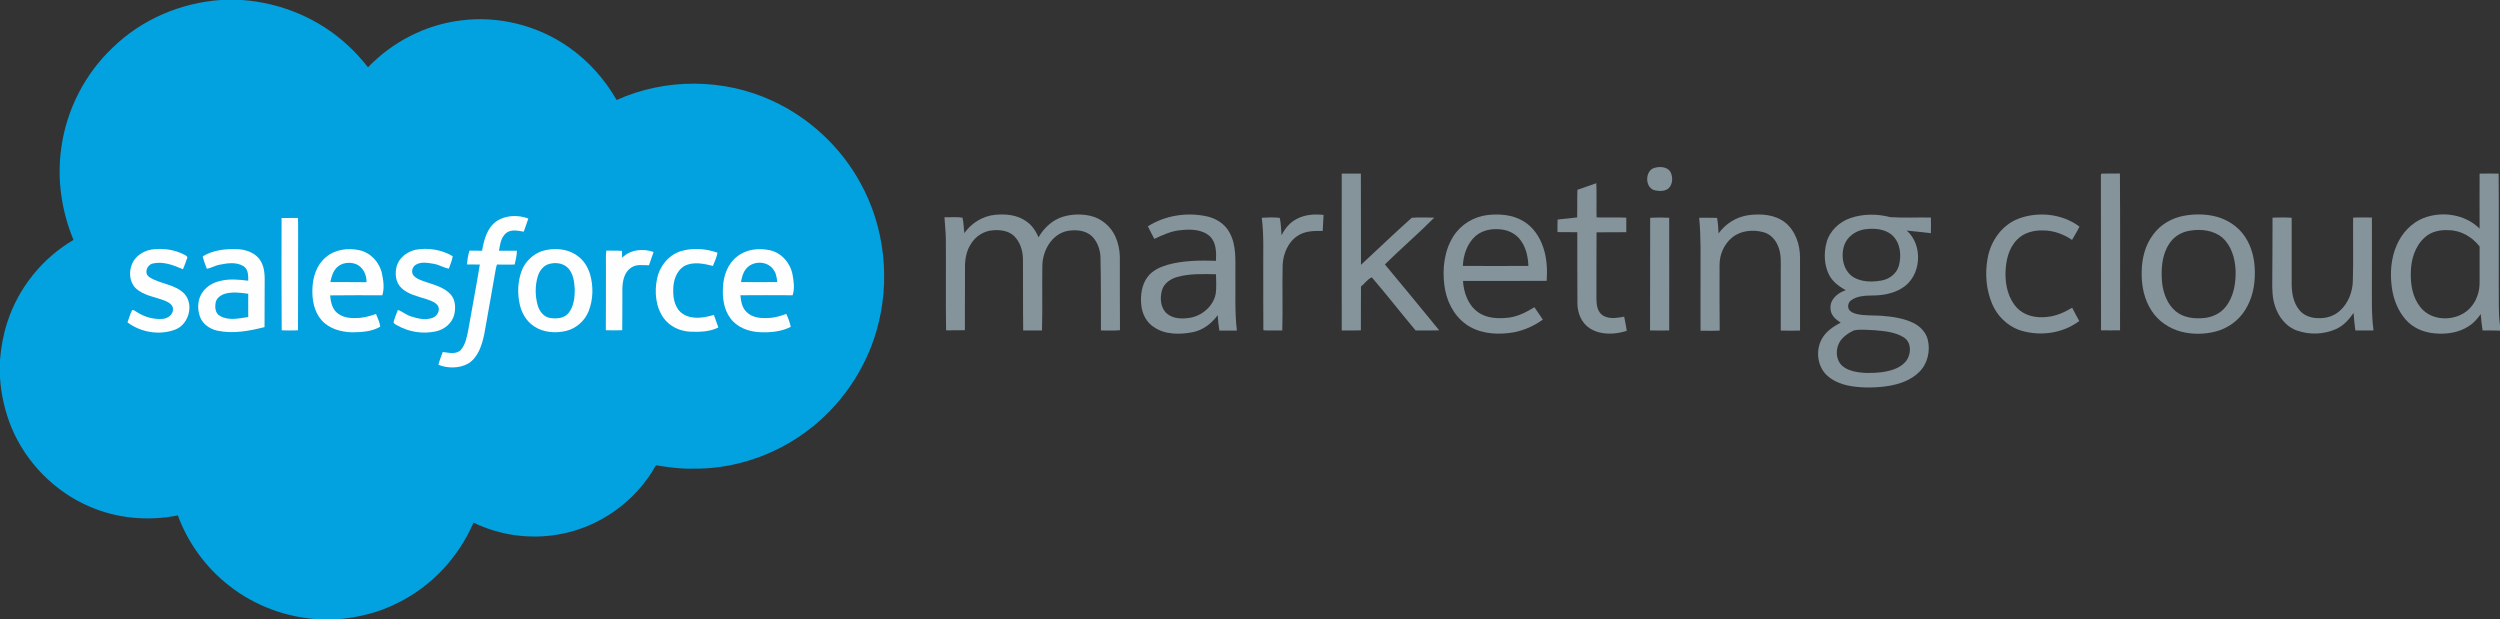 <?xml version="1.0" encoding="UTF-8"?> <svg xmlns="http://www.w3.org/2000/svg" id="Layer_1" viewBox="0 0 2010.1 498" width="2010.1" height="498"><rect x="0" y="0" width="2010.1" height="498" fill="#333333" stroke="none"/><style id="style2">.st0{fill:#02a2e0}.st1{fill:#85939b}.st2{fill:#fefefe}</style><g id="g64"><path class="st0" d="M177.6 0h16.9c31.4 2.2 62 14.9 85.1 36.4 6 5.4 11.3 11.5 16.3 17.7C315.5 33.7 342 20 370.1 16.5c30.3-4.1 62 3.8 87 21.3 15.9 11 29.1 25.9 38.7 42.6 39.3-17.7 86-17.5 125.1.6 29.9 13.7 55.1 37.2 70.9 66.1 19.7 35.6 24.3 78.9 13.2 118-9.2 32.4-29.2 61.5-56.3 81.6-26.5 19.8-59.6 30.8-92.7 30.1-9.6.2-19.1-1.2-28.6-2.7-16.1 29-45.6 50.1-78.4 55.6-23 4.1-47.3.7-68.3-9.5-11.9 27.8-33.8 51.3-61 64.6-15.3 7.8-32.2 11.9-49.3 13.2h-12.1c-26.8-1-53.2-10.6-74.2-27.2-18.6-14.5-33-34.3-41.1-56.4-24 4.8-49.5 2.5-71.9-7.5-27.6-12.1-50.2-35.2-61.8-63C4 331.1.9 317.4 0 303.6v-14.1c.8-10.4 2.7-20.6 5.9-30.5 8.9-27.5 28.2-51.5 53.2-66.1-9.8-23.5-13.5-49.7-9.7-74.9 4.3-30.1 19-58.7 41.1-79.6C113.7 15.7 145.3 2.2 177.6 0z" id="path4" fill="#02a2e0"></path><path class="st1" d="M1329.3 135.3c4.6-1.7 11.4-1.6 14 3.3 1.9 4.1 1.7 9.7-1.8 12.9-2.9 2.4-7.1 2.3-10.6 1.6-8-1.4-8.7-14.6-1.6-17.8z" id="path6" fill="#85939b"></path><path class="st1" d="M1078.8 139.6c5.1 0 10.2-.1 15.4 0 .1 24.4 0 48.8.1 73.3 13.6-12.6 27-25.5 40.8-37.8 6-.5 12.1-.2 18.1-.1-12.8 12.9-26.7 24.8-39.7 37.6 14.6 17.6 29.3 35.3 43.7 53-6.3.2-12.7.1-19 .1-11.8-14.1-23.2-28.7-35.2-42.7-3.5 1.4-5.7 5.1-8.7 7.3-.2 11.8 0 23.5-.1 35.3-5.1.2-10.3.1-15.4.1 0-42-.1-84.1 0-126.1z" id="path8" fill="#85939b"></path><path class="st1" d="M1689.2 144c.3-1.4-.6-3.4.6-4.4 4.9-.2 9.8 0 14.7-.1.3 42 .1 84.1.1 126.1-5.1.1-10.2 0-15.3 0-.1-40.4 0-81-.1-121.6z" id="path10" fill="#85939b"></path><path class="st1" d="M1268.3 152.6c5.1-1.7 10.2-3.5 15.2-5.3.4 9.2 0 18.3.2 27.5 8 .2 16-.2 23.9.2v11.7c-8 .1-15.9 0-23.9.1-.2 15.4 0 30.8-.1 46.2.1 4.6-.4 9.4.7 13.9.8 3.3 2.9 6.4 6.2 7.6 4.9 2.1 10.4 1 15.4.1.7 3.8 1.6 7.6 2.1 11.4-9.5 3-20.6 3.6-29.4-1.8-6.9-4.2-10.3-12.4-10.3-20.2-.2-19.1 0-38.2-.1-57.3-5.3 0-10.6 0-15.9-.1-.1-3.4-.1-6.7.1-10.1 5.2-.5 10.5-1.2 15.7-1.7.2-7.3-.1-14.7.2-22.2z" id="path12" fill="#85939b"></path><path class="st2" d="M399 178c7.5-5.1 17.5-5.4 25.8-2.3-1.1 3.6-2.5 7-3.7 10.6-4.5-.8-9.9-2.1-13.9.9-4.4 3.4-5.1 9.3-6 14.4h14.4c0 3.8-1 7.5-1.8 11.1-4.8.1-9.5.1-14.2 0-.4 1.1-.7 2.1-.9 3.2-3.1 17.5-6.1 35.1-9.3 52.6-1.9 8.9-4.8 18.7-12.9 23.8-7.3 4-16.4 4-24 1 .9-3.5 2.2-6.9 3.5-10.3 4.8.6 10.6 2.2 14.5-1.6 3.9-4.6 5-10.9 6.1-16.6 3-17.4 6.4-34.7 9.2-52.1-3.5 0-6.9 0-10.4-.1.4-3.7.9-7.5 2.1-11.1 3.4.1 6.7 0 10.1.1 1.5-8.6 3.9-18.2 11.4-23.6z" id="path14" fill="#fefefe"></path><path class="st1" d="M775.4 187.4c5.7-8.1 14.8-13.7 24.7-14.7 8.5-.8 17.8 0 25 5.2 4.6 3.1 7.8 7.8 9.9 12.9 4.4-7.5 11.1-13.9 19.5-16.5 7.2-2.2 15.1-2.4 22.5-.7 8.8 2.1 16.3 8.6 19.9 16.8 2.2 4.9 3.3 10.3 3.5 15.7.1 19.8-.1 39.6.1 59.4-5.1.5-10.2.2-15.3.2-.1-19.9.1-39.8-.4-59.7-.4-5.9-2.6-11.8-6.8-16-5.3-5-13.1-5.5-19.9-4.3-12.3 2.6-19.6 15.4-20 27.3-.3 17.6.2 35.1-.3 52.7h-15.1c-.3-19.2 0-38.5-.2-57.8-.2-6.7-2.4-13.6-7.3-18.3-4.6-4.2-11.3-5-17.3-4.4-6.9.6-13.4 4.7-17 10.6-3.6 5.2-4.9 11.7-5 18-.1 17.2 0 34.5-.1 51.7-5 0-10 0-15.1.1-.4-24.5 0-49-.2-73.5-.1-5.8-.8-11.6-1.1-17.4 4.8.2 9.8-.6 14.5.4 1 4.2.9 8.3 1.5 12.3z" id="path16" fill="#85939b"></path><path class="st1" d="M1042.9 175.9c6.5-3.4 14.1-3.9 21.3-3.1-.1 4.3-.6 8.6-.7 12.9-6.8-.1-14.1-.1-20 3.8-7.8 5-11.7 14.4-12.2 23.4-.4 17.6.2 35.2-.3 52.8-4.9-.1-9.9.2-14.8-.1l-.4-.4c-.2-16.1 0-32.1-.1-48.2-.1-14 .6-28-1.2-41.9 4.8-.2 9.7-.6 14.5.1 1 4.6 1 9.3 1.4 14 2.7-5.5 6.8-10.5 12.5-13.3z" id="path18" fill="#85939b"></path><path class="st1" d="M1381.8 187.7c5.6-7.9 14.5-13.4 24.1-14.7 9.9-1.3 21.1-.6 29.3 5.8 8.4 6.7 12.1 17.8 12.1 28.3v58.7c-5.2.1-10.3.1-15.5 0v-48.6c0-6.3.5-12.9-2-18.9-2-5.4-6.2-10.1-11.9-11.6-8.4-2.3-18.3-1.4-25.2 4.3-6.6 5.3-10.2 13.9-10.1 22.2 0 17.5-.1 35 .1 52.6-5.1.3-10.3.1-15.4.1-.1-13.9 0-27.8 0-41.7-.1-16.4.5-32.8-1.1-49.1 4.8 0 9.6-.1 14.4.1.7 4 1 8.2 1.2 12.5z" id="path20" fill="#85939b"></path><path class="st1" d="M1622.7 175.9c16.1-6.1 35.4-4.1 49.3 6.3-1.8 3.7-4 7.2-6 10.7-6.8-4.6-14.8-7.6-23-7.6-7.6-.3-15.8 1.7-21.2 7.4-7 7.1-9.2 17.5-9.3 27.2-.1 10 2.4 20.6 9.6 28 6.2 6.2 15.5 8 24 6.9 7.2-.7 13.9-3.7 20-7.4 1.9 3.6 3.7 7.2 5.7 10.7-13.6 10.3-32.4 12.6-48.4 7.2-9.8-3.6-17.7-11.5-21.7-21.1-4.8-11.4-5.8-24.3-3.6-36.4 2.3-13.7 11.3-26.7 24.6-31.9z" id="path22" fill="#85939b"></path><path class="st1" d="M1326.8 175.1c5.1-.3 10.2-.3 15.3 0 .1 30.2 0 60.4 0 90.6-5.1.1-10.2.1-15.4 0 .1-30.2.1-60.4.1-90.6z" id="path24" fill="#85939b"></path><path class="st1" d="M1827.2 175c5.1-.2 10.3-.3 15.4.1V228c0 7.4 1.3 15.3 6.1 21.2 3.6 4.6 9.6 6.6 15.3 6.6 6.1.3 12.5-1.6 17.1-5.7 7.1-6.2 10.7-15.8 10.7-25.2.5-16.6 0-33.3.2-49.9 5-.3 10.1-.1 15.1-.1.1 16.7 0 33.4 0 50.1.1 13.6-.5 27.2 1.3 40.7-4.9.1-9.7 0-14.6 0-.7-4.7-1.1-9.4-1.4-14.1-3.7 5.3-8.1 10.3-14.2 13-9.8 4.4-21.3 4.7-31.3 1.2-8.7-3-14.8-10.9-17.6-19.4-2.3-6.6-2.4-13.7-2.3-20.6.2-16.8.1-33.8.2-50.8z" id="path26" fill="#85939b"></path><path class="st2" d="M226.4 175.3c4.3-.1 8.7-.1 13.1-.1.2 2.2.2 4.5.2 6.8-.1 27.8.1 55.7-.1 83.6-4.4.2-8.8.1-13.1 0-.2-30.1-.2-60.2-.1-90.3z" id="path28" fill="#fefefe"></path><path class="st1" d="M1243.6 225.8c.6-8.9.2-18.1-2.7-26.7-2.9-8.8-8.4-17-16.6-21.6-8.5-4.9-18.8-5.7-28.3-4.6-11 1.3-21.3 7.5-27.3 16.9-7.4 11.5-9.1 25.9-7.4 39.3 1.4 12.1 7.1 24.1 17.1 31.4 9.8 7.2 22.7 8.7 34.5 7.3 10-1 19.4-5 27.6-10.8-2.2-3.4-4.5-6.6-6.8-10-6.1 3.8-12.7 7.2-19.9 8.3-8.7 1.1-18.4.9-25.7-4.5-7.8-5.7-11.2-15.6-11.8-24.9 22.5-.1 44.9.1 67.3-.1zm-67.4-12c.4-8.9 3.5-18.2 10.4-24.2 6.2-5.2 14.8-6.2 22.6-4.8 5.3 1.1 10.4 4 13.5 8.5 4.4 5.9 5.9 13.3 6.2 20.5-17.6.1-35.1.1-52.7 0z" id="path30" fill="#85939b"></path><path class="st1" d="M1804.9 190.1c-5.2-7.8-13.5-13.3-22.5-15.8-8.8-2.4-18.1-2.4-27-.7-9.2 1.8-18 6.8-23.7 14.4-6.9 8.7-9.7 20.1-9.7 31.1-.2 10.7 2 21.7 8 30.8 5.4 8.4 14.2 14.3 23.8 16.8 9.1 2.3 18.8 2.2 27.9-.2 9.5-2.5 18.2-8.7 23.4-17.1 5.8-9 8-19.8 7.9-30.3 0-10.2-2.3-20.5-8.1-29zm-15.3 56.5c-4.2 5.4-10.8 8.5-17.5 9.1-7.8.8-16.3-.2-22.6-5.3-6.9-5.7-10.2-14.7-11.1-23.3-.9-10.5-.3-21.9 5.7-31 3.7-6 10.2-9.8 17.2-10.7 8.8-1.4 18.7-.2 25.7 5.8 7.2 6.5 10 16.5 10.5 25.9.3 10.1-1.3 21.2-7.9 29.5z" id="path32" fill="#85939b"></path><path class="st1" d="M2009.1 231c-.1-30.5.2-60.9-.1-91.4-5.1-.1-10.2-.1-15.3 0-.1 14.7 0 29.5 0 44.2-11.7-11.6-30.3-14.3-45.3-8.4-9.7 3.9-17.2 12.1-21.3 21.6-4.7 10.6-5.5 22.5-4 33.9 1.2 9.4 4.8 18.8 11.1 26 5.7 6.6 14.2 10.3 22.9 11.1 9.6 1 19.8-.4 28-5.8 3.9-2.5 6.9-6 9.5-9.7.3 4.4.8 8.8 1.5 13.2 4.7.1 9.3-.1 14 .2v-4.4c-1.4-10.1-.8-20.3-1-30.5zm-15.4-3.9c0 6.6-1.9 13.3-6 18.6-9.5 12.8-31.6 14.1-41.6 1.3-6.3-7.8-8-18.2-7.7-28 .1-10.3 3.4-21.2 11.3-28.2 5.2-4.7 12.5-6.2 19.3-5.7 9.8.1 18.8 5.5 24.7 13.1v28.9z" id="path34" fill="#85939b"></path><path class="st2" d="M106.2 212.1c2.7-6.3 9.1-10.4 15.8-11.5 9-1.2 18.4 0 26.4 4.3 1.1.6 3 1.5 1.9 3.1-.9 2.9-2.1 5.7-3.2 8.5-7.6-3.3-16-6.6-24.4-4.6-4.7 1.2-7.1 8-2.6 10.9 8.8 5.8 21 5.6 28.4 13.7 7.6 8.8 3.2 24.4-7.6 28.5-12.6 4.8-27.7 2.3-38.4-5.8 1.3-3.3 2.1-6.8 3.8-9.9 1.4-.1 2.6.9 3.7 1.6 6.1 4 13.6 6.1 20.9 5.5 3.9-.4 7.9-3.1 8.2-7.2.4-3.7-3.1-6-6.1-7.2-7.9-3.3-17.3-4.1-23.8-10.2-5.2-5-5.7-13.3-3-19.7z" id="path36" fill="#fefefe"></path><path class="st2" d="M163 206.1c8.6-5.2 19.1-6.3 29-5.7 6.9.5 14.3 3.5 17.8 9.8 3.1 5.4 3.1 11.8 3 17.8-.1 11.7 0 23.3-.1 35-12.3 3.1-25.2 5.6-37.8 2.9-6-1.3-11.7-5-14-10.9-2.6-6.9-2.1-15.4 2.8-21.2 3.3-4.1 8.2-6.8 13.3-7.9 7.4-1.9 15.1-1.1 22.6-.2 0-4.1.1-9.1-3.7-11.6-5.7-3.6-12.9-2.6-19.1-1.3-3.7.6-6.9 2.7-10.5 3.3-1.2-3.3-2.6-6.5-3.3-10z" id="path38" fill="#fefefe"></path><path class="st2" d="M261.9 206.9c7.4-6.4 17.9-7.8 27.2-5.7 9 2 16.1 9.8 18 18.7 1.2 5.7 2.1 11.8.3 17.5-14 0-28-.1-42 .1.5 4.7 1.4 9.9 4.9 13.4 4.1 4 10.2 5.1 15.7 4.8 5.6.1 11.1-1.4 16.3-3.3 1.3 3.4 3.1 6.7 3.4 10.3-6.8 4-15 4.4-22.7 4.5-8.9-.3-18.3-2.8-24.4-9.7-6.1-6.9-7.8-16.6-7.4-25.5.3-9.3 3.4-19.1 10.7-25.1z" id="path40" fill="#fefefe"></path><path class="st2" d="M319 213.9c2-6.8 8.4-11.6 15.2-13.1 10.1-1.8 21-.1 29.8 5.2-.5 3.5-2 6.7-3.1 10-4.3-.7-8-3.3-12.3-3.9-4.6-.8-9.8-1.8-14 .6-3 1.6-4.4 6-2.1 8.8 2.5 2.9 6.3 3.9 9.8 5.2 7.1 2.4 14.9 4.3 20.1 10.1 3.9 4.4 4.1 10.8 2.8 16.3-1.8 7-8.2 12.1-15.1 13.4-10.3 2.2-21.4.4-30.6-4.8-1.1-.7-2.6-1.2-3.1-2.5.8-3.4 2.3-6.7 3.5-10 3.8 1.3 6.8 4.1 10.6 5.2 5.5 1.8 11.6 3.2 17.2 1.2 3.7-1.3 6.3-5.7 4.6-9.4-2-3.3-5.9-4.4-9.2-5.6-7-2.3-14.8-3.8-20.3-9-4.9-4.6-5.4-11.8-3.8-17.7z" id="path42" fill="#fefefe"></path><path class="st2" d="M546.9 202.1c9.7-3.1 20.5-2.3 30 1.1-.7 3.7-2.2 7.1-3.7 10.6-7.3-1.8-15.5-3.6-22.6-.1-6.8 3.8-9.3 12-9.3 19.3-.2 7.2 1.5 15.6 8.1 19.6 7.5 4.6 16.7 2.9 24.6.6 1.2 3.4 2.4 6.7 3.6 10.1-7 3.5-15 3.7-22.6 3.4-8.1-.4-16.3-4-21.2-10.7-6.7-9.1-7.7-21.2-5.5-32 2-9.8 9-18.6 18.6-21.9z" id="path44" fill="#fefefe"></path><path class="st2" d="M592.5 206.4c7.3-6 17.5-7.2 26.5-5.2 9.3 2 16.4 10.2 18.2 19.4 1 5.5 1.9 11.4.1 16.8-14-.1-28-.1-42 0 .5 4.7 1.2 9.9 4.9 13.4 4.3 4.4 10.8 5.2 16.7 4.9 5.3 0 10.4-1.5 15.3-3.3 1.5 3.3 2.9 6.8 3.6 10.4-7.6 3.9-16.5 4.7-24.9 4.3-8.9-.4-18.3-3.8-23.7-11.3-5.2-7-6.4-16.1-5.9-24.7.4-9.3 3.7-18.9 11.2-24.7z" id="path46" fill="#fefefe"></path><path class="st2" d="M435.7 201.9c9.4-2.9 20.5-2.2 28.6 3.8 5 3.5 8.3 8.9 10.1 14.7 2.8 9.7 2.6 20.3-1.1 29.8-3.1 7.8-10 13.9-18.2 15.9-8.5 2-18.1 1.3-25.5-3.6-6.1-3.9-10-10.4-11.6-17.3-2.1-8.9-1.8-18.4 1.3-27.1 2.7-7.5 8.9-13.5 16.4-16.2z" id="path48" fill="#fefefe"></path><path class="st2" d="M487.2 215c.1-4.5-.3-9 .3-13.5 4.2.1 8.4-.1 12.6.2 0 1.9.1 3.7.1 5.6 6.5-6.7 16.9-7.7 25.3-4.7-1.2 3.6-2.5 7.1-3.7 10.7-4.9 0-10.3-1.1-14.5 2-5.4 3.6-6.7 10.6-6.9 16.6-.1 11.2.1 22.4-.1 33.6-4.4.2-8.8.1-13.2 0 0-16.8.2-33.6.1-50.5z" id="path50" fill="#fefefe"></path><path class="st0" d="M270.9 215c3.9-3.8 10-4.5 15-2.8 5.9 2.2 9 8.7 8.8 14.7-9.7-.2-19.4 0-29.1-.1.9-4.2 2.1-8.7 5.3-11.8z" id="path52" fill="#02a2e0"></path><path class="st0" d="M599.6 216.5c5.1-6.9 16.9-7.1 22-.1 2.4 2.9 3 6.8 3.3 10.4-9.7.1-19.4 0-29.1 0 .6-3.6 1.5-7.4 3.8-10.3z" id="path54" fill="#02a2e0"></path><path class="st0" d="M440.4 212.6c5.3-1.9 12-1.4 16.2 2.8 4.3 4.4 5.1 10.8 5.5 16.6.1 6.9-.6 14.6-5.3 20.1-3.7 4.1-9.8 4.3-14.9 3.5-4.9-1-8.2-5.4-9.5-9.9-2.2-7.6-2.3-15.9 0-23.5 1.3-4.2 4-8 8-9.6z" id="path56" fill="#02a2e0"></path><path class="st1" d="M993.3 220c-.1-11 .9-22.8-4.6-32.8-3.6-7.1-11-11.7-18.6-13.3-16-3.4-33.3-.7-47.2 8.1 1.7 3.4 3.5 6.8 5.2 10.1 6.6-3.1 13.4-6.3 20.8-7 8.1-.9 17.6-.9 24 5 5.1 5.1 5.1 12.8 4.8 19.6-13-.4-26.3-.3-38.9 3.2-6.1 1.8-12.4 4.6-16.2 9.9-4.7 6.3-5.7 14.6-5 22.2.6 7.1 4.1 14.2 10.3 18.1 9 6.1 20.7 6 31.1 4 8.2-1.6 15.2-7 20.1-13.7.2 4.1.6 8.3 1.3 12.4h14.1c-1.8-15.3-1-30.6-1.2-45.8zm-15.8 16.1c-1.9 10-10.8 17.7-20.6 19.4-6.4 1-13.8 1-18.9-3.6-5.1-4.7-5.5-12.6-3.6-18.9 1.7-5.4 6.9-8.8 12.1-10.3 10.1-2.8 20.8-2.4 31.2-2.2.1 5.2.5 10.4-.2 15.6z" id="path58" fill="#85939b"></path><path class="st0" d="M173.6 242.4c1.2-3.6 4.9-5.7 8.4-6.5 5.8-1.3 11.8-.5 17.6.3-.1 6.2 0 12.4 0 18.7-7.4 1.1-15.7 3.1-22.6-.8-4.2-2.2-4.4-7.6-3.4-11.7z" id="path60" fill="#02a2e0"></path><path class="st1" d="M1552.5 174.9c-10.9-.2-21.8.4-32.6-.3-10.3-2.7-21.5-2.8-31.7.6-9.3 3-17.3 10.6-19.7 20.2-2.1 8.2-1.8 17.4 1.9 25.1 2.8 5.8 8.1 9.8 13.7 12.8-6.4 2.1-12.9 7.4-12.3 14.7 0 5.2 4.1 8.9 8.2 11.4-6.1 3.2-12.1 7.2-15.4 13.5-4.8 9.1-3.4 21.3 4 28.6 5.7 5.5 13.5 8.1 21.2 9.2 9.5 1.3 19.2 1.1 28.7-.4 8.9-1.5 18-4.6 24.5-11.1 6.9-6.6 9.2-17 7-26.1-1.5-6-6.1-10.7-11.5-13.4-7.9-3.9-16.9-5.1-25.6-5.8-6.7-.5-13.4.1-19.9-1.4-2.5-.6-5.2-1.6-6.5-3.9-1.1-2.4-.4-5.5 1.8-7.1 4.7-3.5 11-3.8 16.7-3.9 8.4 0 17.2-1.4 24.4-6 15.5-9.4 17.2-34.4 3.7-46.2 6.4.7 12.9 1.3 19.4 2.1.1-4.3.1-8.5 0-12.6zm-62 90.8c5.4-1.2 11.1-.3 16.6-.2 8.1.7 16.7 1.4 23.7 5.8 6.6 4.3 5.9 14.3 1.2 19.7-4.8 5.4-12.3 7.3-19.2 8.3-7.5.8-15.3 1-22.7-.8-4.6-1.2-9.4-3.5-11.6-7.9-3.1-6.1-1.7-14.1 3.2-18.9 2.5-2.5 5.6-4.5 8.8-6zm36.2-51.9c-1.8 6.4-7.8 10.8-14.2 11.8-7.5 1.3-15.7 1.2-22.4-2.8-8.2-5.3-10.2-16.7-7.3-25.5 2.3-6.8 8.8-11.5 15.7-12.8 7.8-1.2 16.9-.8 23.1 4.8 6.5 6.2 7.4 16.3 5.1 24.5z" id="path62" fill="#85939b"></path></g></svg> 